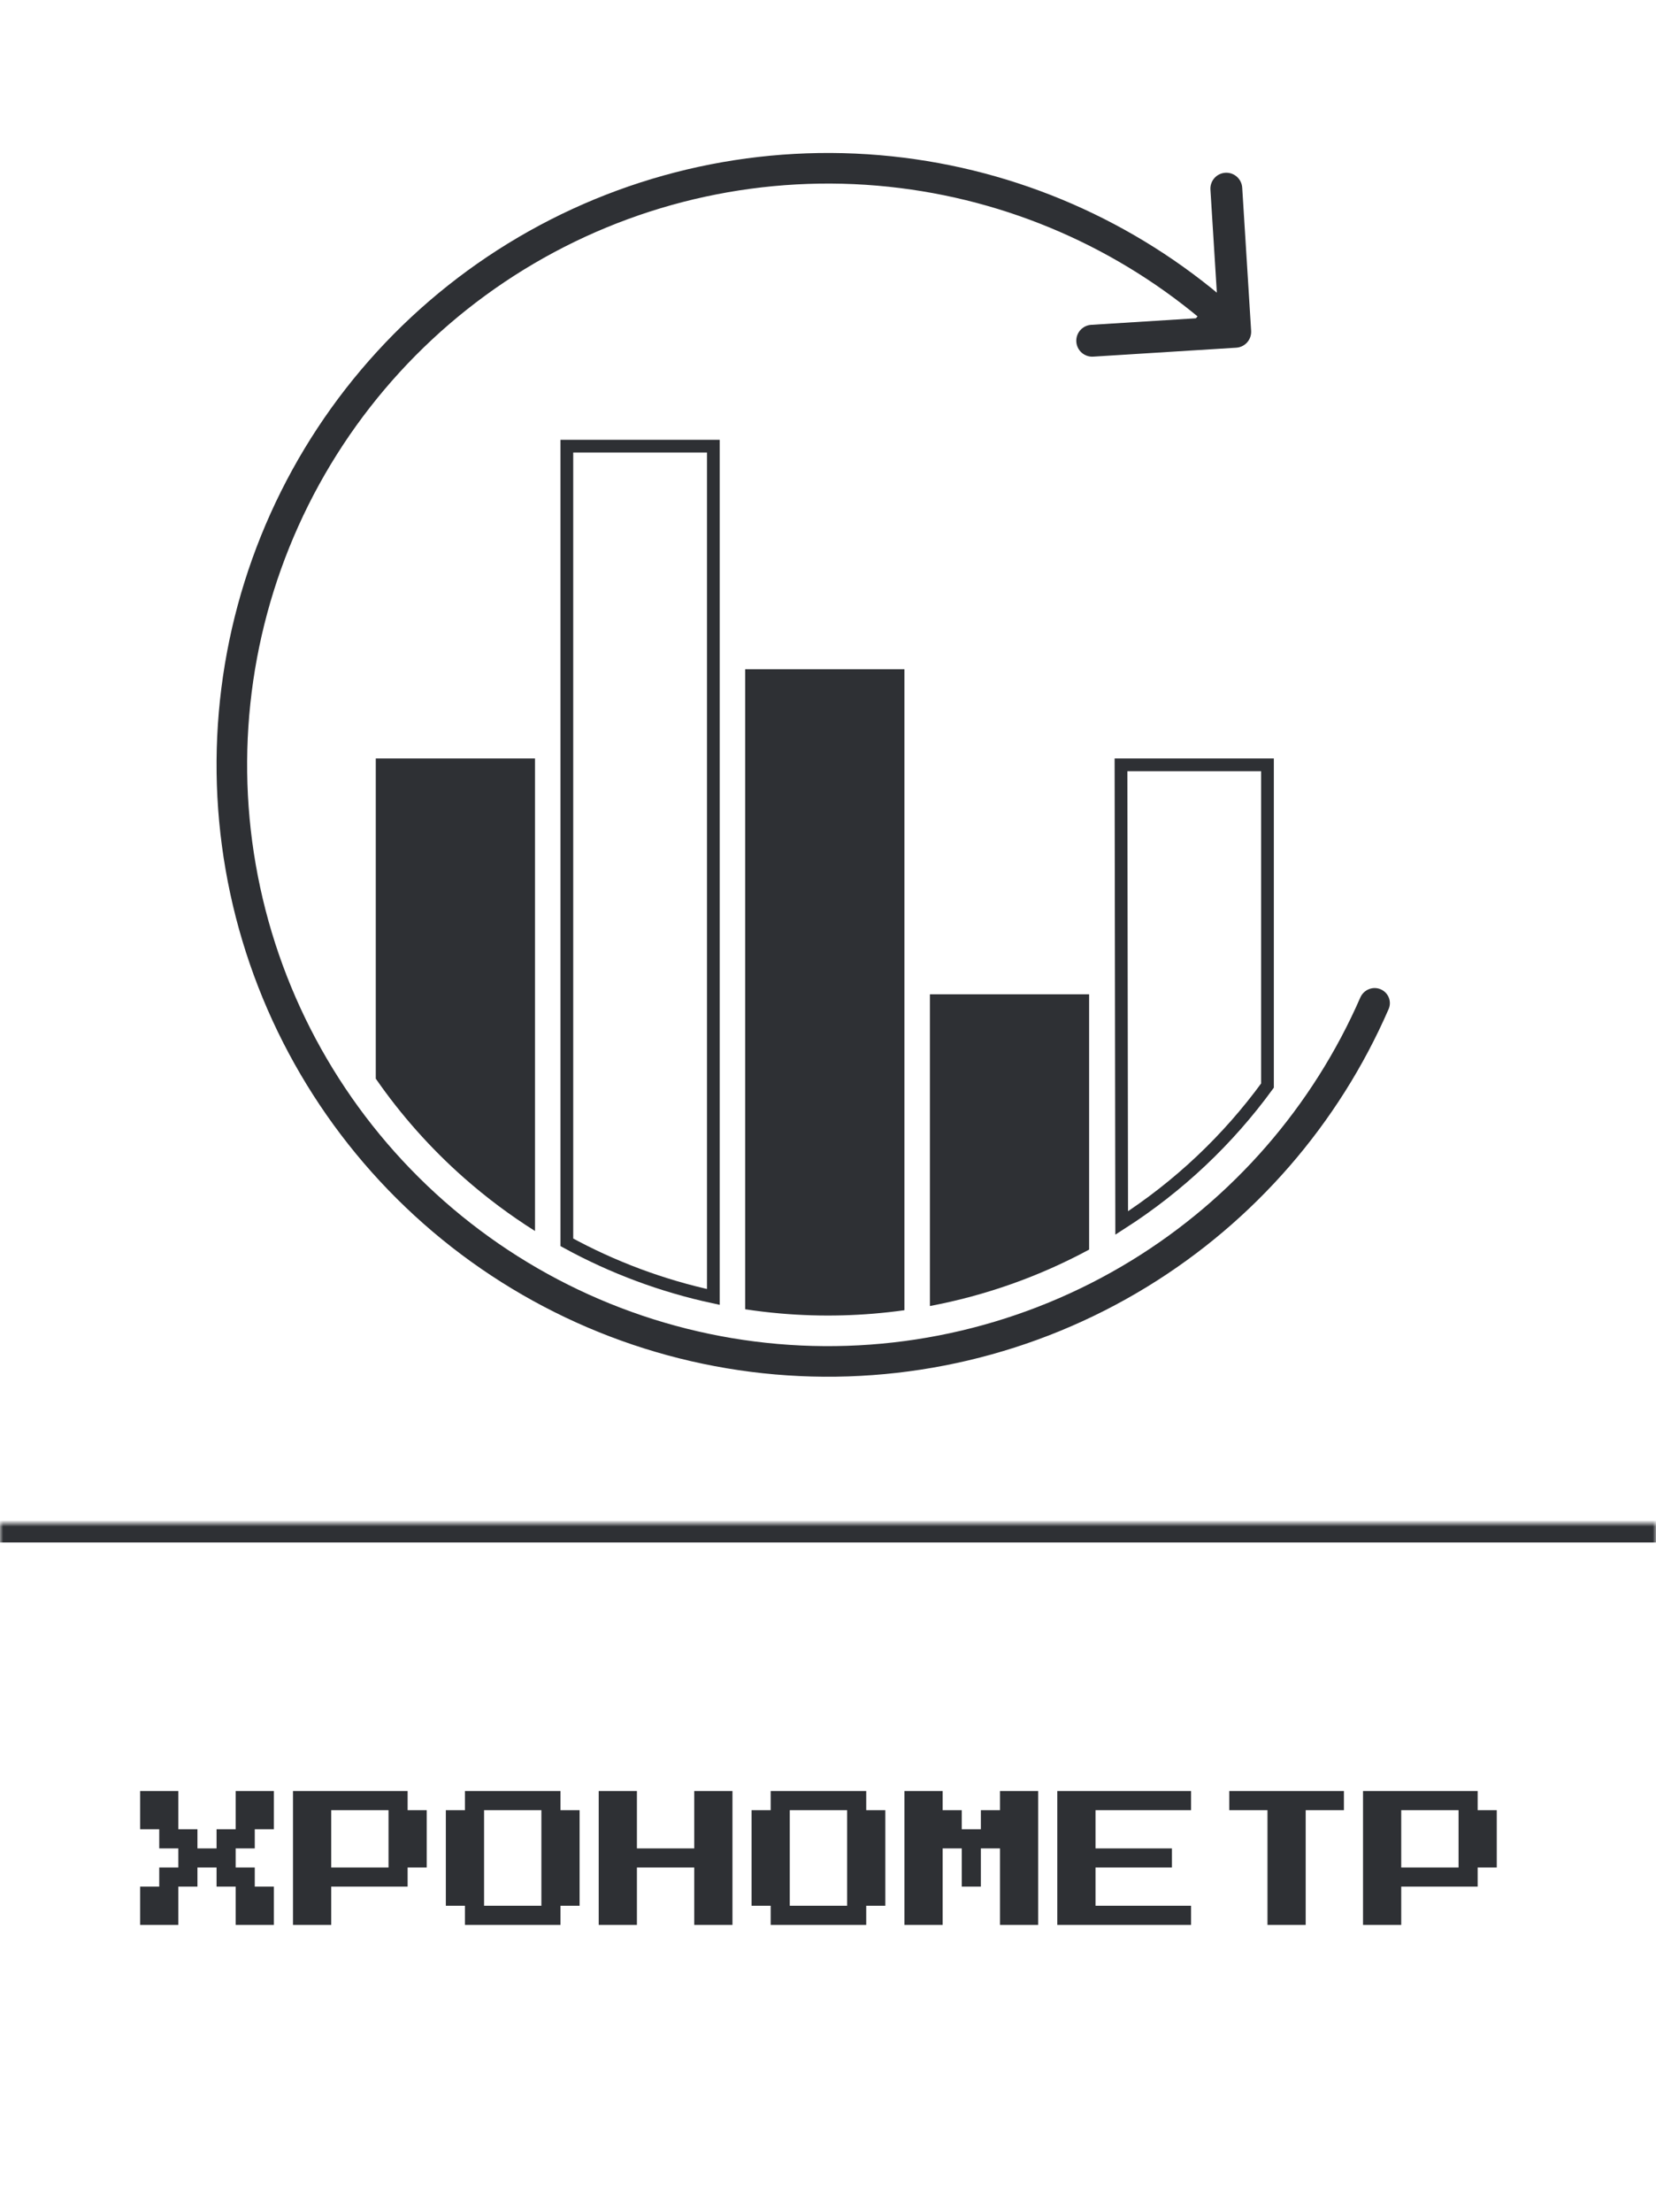 <svg width="260" height="347" viewBox="0 0 260 347" fill="none" xmlns="http://www.w3.org/2000/svg">
<g clip-path="url(#clip0_719_285)">
<mask id="path-2-inside-1_719_285" fill="white">
<path d="M0 239H260V347H0V239Z"/>
</mask>
<path d="M0 242H260V236H0V242Z" fill="#2E3034" mask="url(#path-2-inside-1_719_285)"/>
<path d="M22 302V296H25V293H28V290H25V287H22V281H28V287H31V290H34V287H37V281H43V287H40V290H37V293H40V296H43V302H37V296H34V293H31V296H28V302H22ZM46 302V281H64V284H67V293H64V296H52V302H46ZM52 293H61V284H52V293ZM73 302V299H70V284H73V281H88V284H91V299H88V302H73ZM76 299H85V284H76V299ZM94 302V281H100V290H109V281H115V302H109V293H100V302H94ZM121 302V299H118V284H121V281H136V284H139V299H136V302H121ZM124 299H133V284H124V299ZM142 302V281H148V284H151V287H154V284H157V281H163V302H157V290H154V296H151V290H148V302H142ZM166 302V281H187V284H172V290H184V293H172V299H187V302H166ZM199 302V284H193V281H211V284H205V302H199ZM214 302V281H232V284H235V293H232V296H220V302H214ZM220 293H229V284H220V293Z" fill="#2E3034"/>
<path d="M83.999 119L58.999 119L58.999 169.234C62.952 174.934 67.6 180.171 72.866 184.813C76.365 187.897 80.09 190.677 83.999 193.137L83.999 119Z" fill="#2E3034"/>
<path d="M141.999 105L116.999 105L116.999 205.416C118.831 205.695 120.675 205.915 122.529 206.076C129.056 206.643 135.586 206.462 141.999 205.563L141.999 105Z" fill="#2E3034"/>
<path d="M170.999 156L145.999 156L145.999 204.906C154.703 203.266 163.139 200.29 170.999 196.052L170.999 156Z" fill="#2E3034"/>
<path d="M88.999 70L112 70L112 203.482C103.947 201.745 96.201 198.856 88.999 194.914L88.999 70Z" stroke="#2E3034" stroke-width="2"/>
<path d="M216.73 155.197C217.958 155.695 218.553 157.097 218.024 158.312C210.168 176.36 196.945 191.577 180.125 201.875C162.622 212.591 142.145 217.415 121.699 215.641C101.253 213.866 81.914 205.586 66.518 192.015C51.123 178.444 40.482 160.296 36.156 140.234C31.831 120.172 34.048 99.252 42.483 80.543C50.919 61.833 65.128 46.32 83.026 36.278C100.924 26.235 121.569 22.194 141.933 24.745C161.502 27.196 179.821 35.612 194.416 48.82C195.398 49.709 195.434 51.231 194.521 52.191V52.191C193.607 53.151 192.09 53.187 191.106 52.298C177.256 39.797 159.887 31.831 141.336 29.507C121.991 27.084 102.378 30.924 85.374 40.464C68.371 50.004 54.873 64.742 46.859 82.516C38.846 100.289 36.739 120.164 40.849 139.222C44.958 158.281 55.067 175.521 69.692 188.414C84.318 201.306 102.69 209.173 122.114 210.858C141.538 212.544 160.991 207.961 177.619 197.781C193.564 188.019 206.106 173.604 213.574 156.507C214.105 155.292 215.502 154.699 216.73 155.197V155.197Z" fill="#2E3034"/>
<path d="M196.435 51.901C196.521 53.279 195.474 54.466 194.096 54.552L171.639 55.954C170.261 56.04 169.074 54.993 168.988 53.615C168.902 52.237 169.95 51.05 171.328 50.964L191.289 49.718L190.043 29.757C189.957 28.379 191.004 27.192 192.382 27.106C193.76 27.02 194.947 28.067 195.033 29.445L196.435 51.901ZM191.066 46.187L195.594 50.183L192.286 53.932L187.757 49.936L191.066 46.187Z" fill="#2E3034"/>
<path d="M176.109 191.882L176.001 120L199 120L199 170.321C192.802 178.819 185.054 186.144 176.109 191.882Z" stroke="#2E3034" stroke-width="2"/>
</g>
<defs>
<clipPath id="clip0_719_285">
<rect width="260" height="346.66" rx="10" fill="white"/>
</clipPath>
</defs>
</svg>
